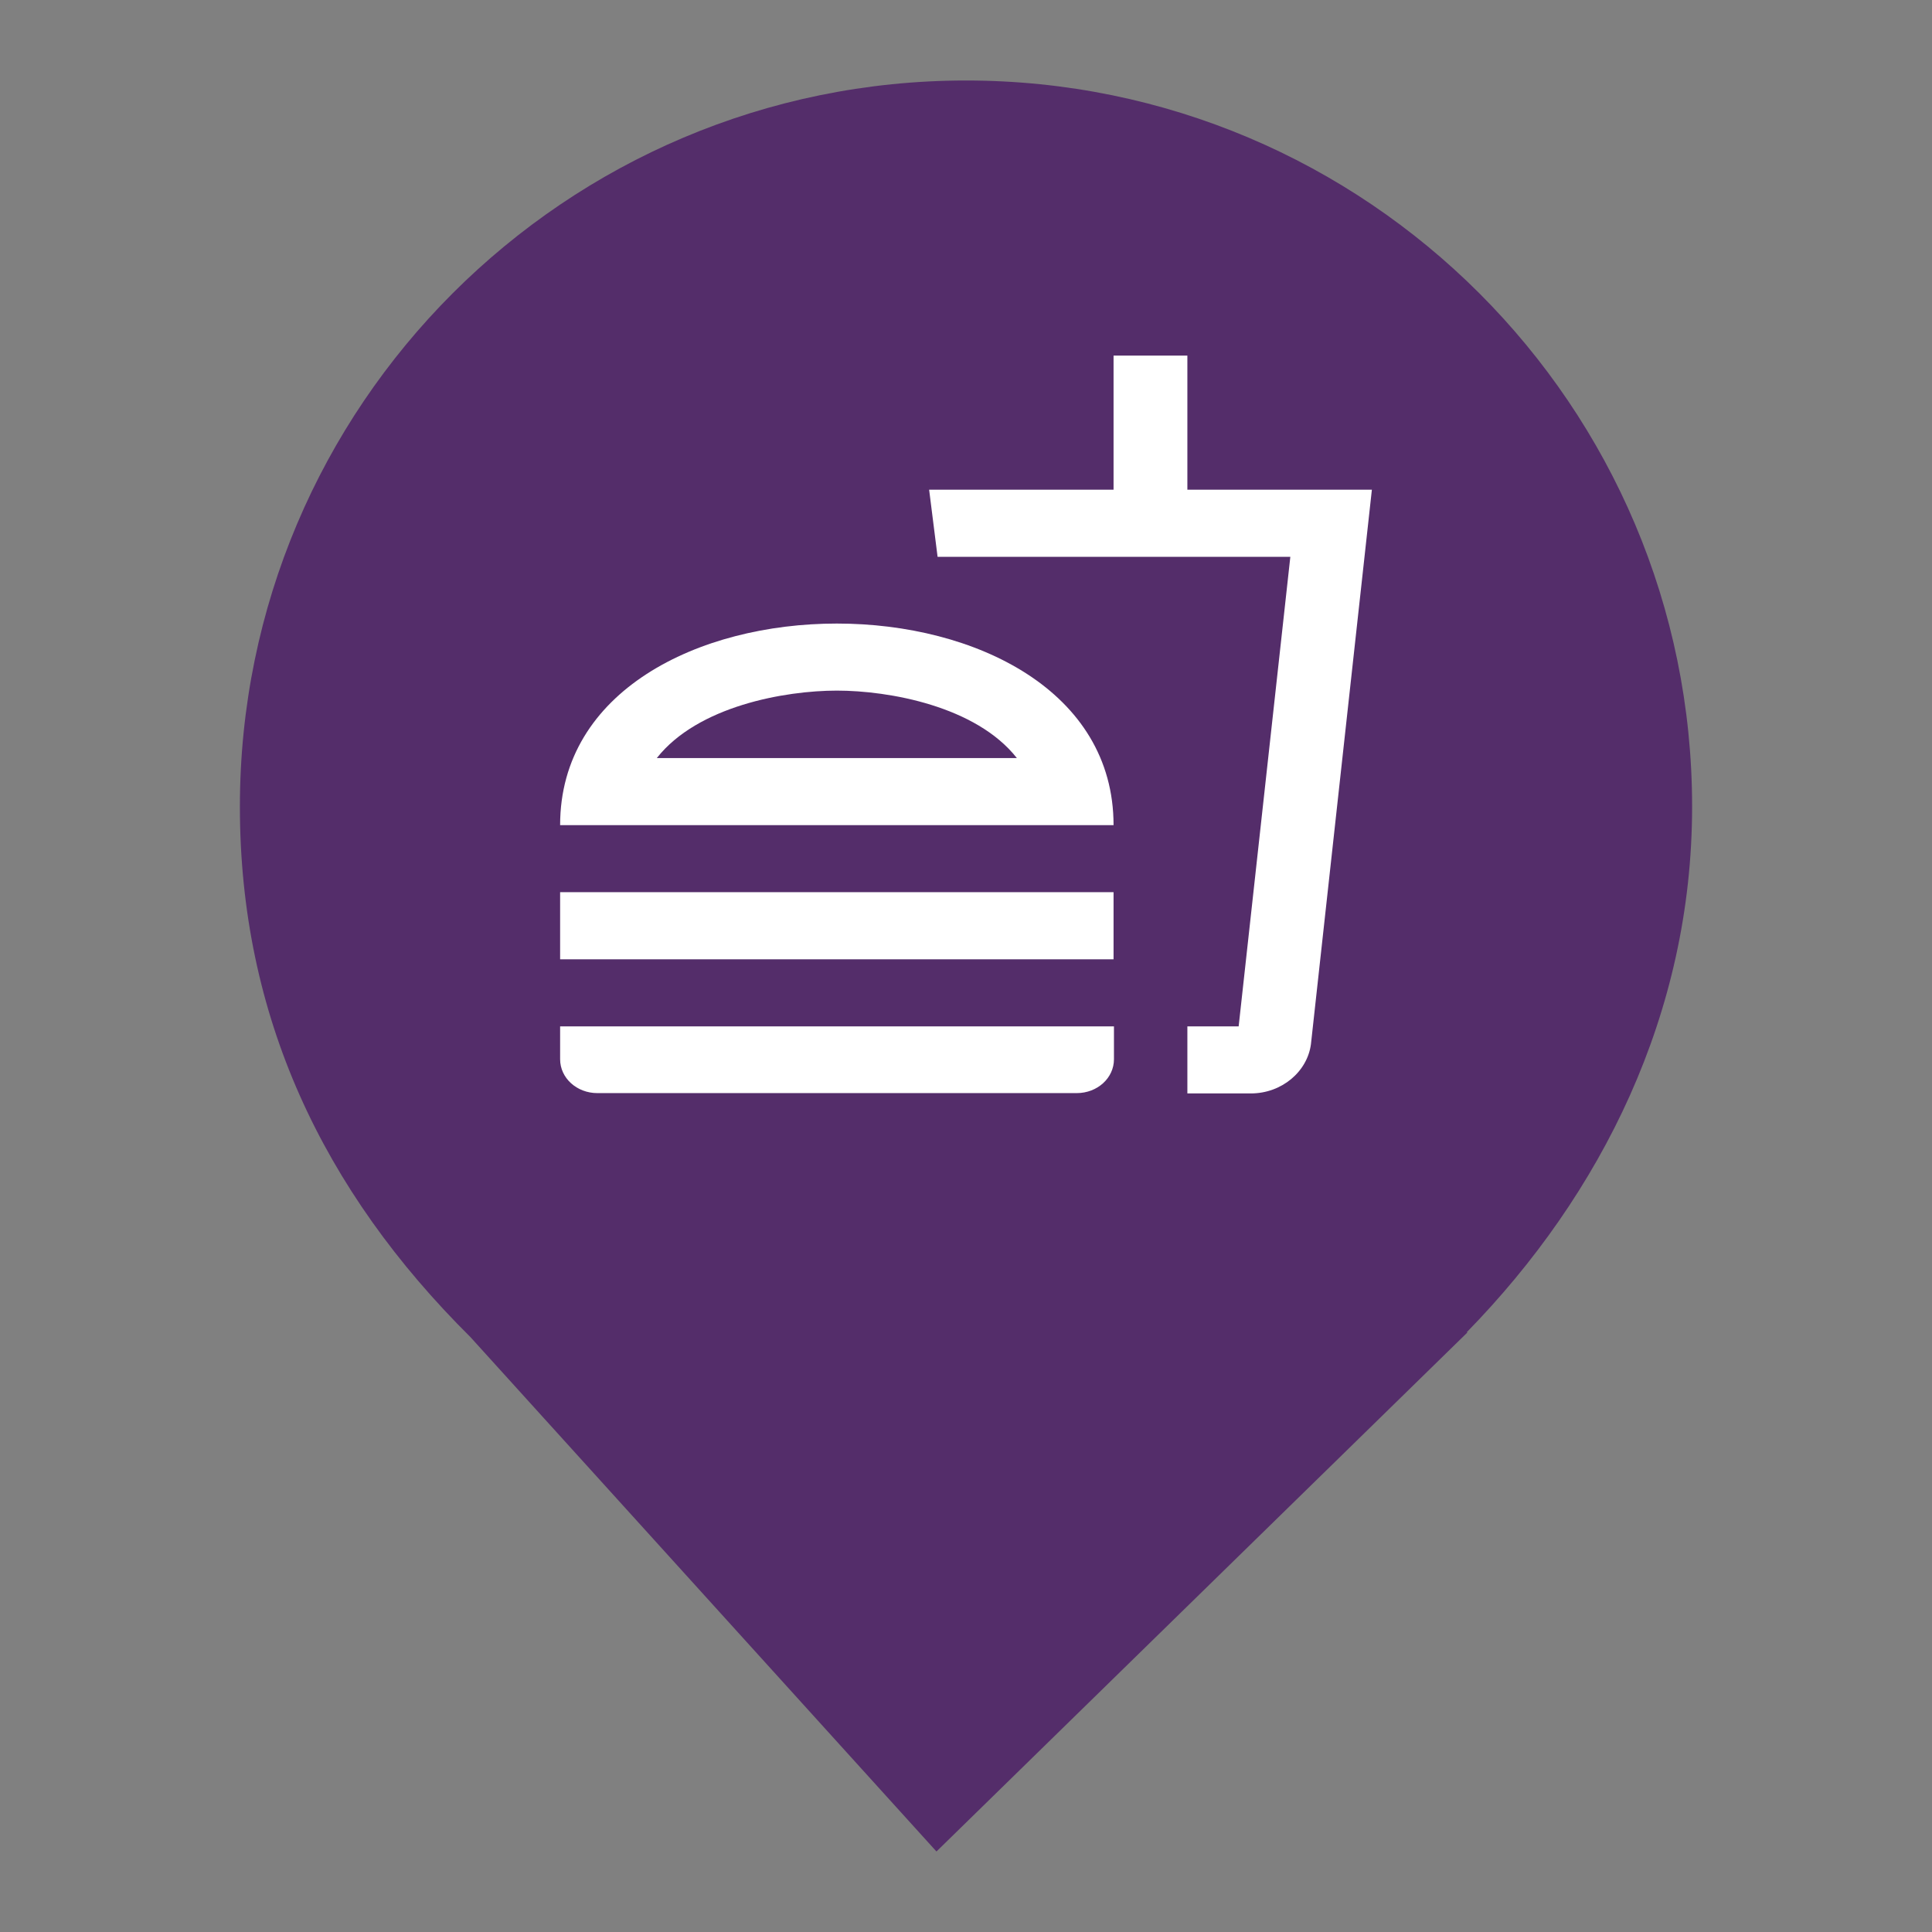 <?xml version="1.0" encoding="UTF-8" standalone="no"?><!-- Generator: Gravit.io --><svg xmlns="http://www.w3.org/2000/svg" xmlns:xlink="http://www.w3.org/1999/xlink" style="isolation:isolate" viewBox="0 0 24 24" width="24pt" height="24pt"><rect x="0" y="0" width="24" height="24" fill="#808080" stroke="none"/><defs><clipPath id="_clipPath_HnaH1qLBPqlF7ZFN1stvBoLLz8k4J1GO"><rect width="24" height="24"/></clipPath></defs><g clip-path="url(#_clipPath_HnaH1qLBPqlF7ZFN1stvBoLLz8k4J1GO)"><clipPath id="_clipPath_iwzCaNqty7eFwz20H89EZJeYfo9k4qtf"><rect x="0" y="0" width="24" height="24" transform="matrix(1,0,0,1,0,0)" fill="rgb(255,255,255)"/></clipPath><g clip-path="url(#_clipPath_iwzCaNqty7eFwz20H89EZJeYfo9k4qtf)"><g><path d=" M 18.219 16.551 C 19.896 14.836 21.02 12.588 21.02 10.02 C 21.02 5.042 16.978 1 12 1 C 7.022 1 2.98 5.042 2.98 10.02 C 2.98 12.62 4.007 14.787 5.844 16.61 L 5.844 16.61 L 11.633 23 L 18.23 16.551 L 18.219 16.551 Z " fill="rgb(84,45,106)"/></g></g><g><path d=" M 6.5 4 L 17.5 4 L 17.5 14 L 6.5 14 L 6.5 4 Z " fill="none"/><path d=" M 6.958 13.158 C 6.958 13.392 7.165 13.579 7.421 13.579 L 13.375 13.579 C 13.632 13.579 13.838 13.392 13.838 13.158 L 13.838 12.75 L 6.958 12.75 L 6.958 13.158 Z  M 10.396 7.746 C 8.677 7.746 6.958 8.583 6.958 10.25 L 13.833 10.25 C 13.833 8.583 12.115 7.746 10.396 7.746 Z  M 8.159 9.417 C 8.668 8.771 9.75 8.579 10.396 8.579 C 11.042 8.579 12.124 8.771 12.632 9.417 L 8.159 9.417 Z  M 6.958 11.083 L 13.833 11.083 L 13.833 11.917 L 6.958 11.917 L 6.958 11.083 Z  M 14.75 6.083 L 14.75 4.417 L 13.833 4.417 L 13.833 6.083 L 11.542 6.083 L 11.647 6.917 L 16.029 6.917 L 15.387 12.75 L 14.75 12.75 L 14.75 13.583 L 15.538 13.583 C 15.923 13.583 16.24 13.312 16.285 12.971 L 17.042 6.083 L 14.75 6.083 Z " fill="rgb(255,255,255)"/></g></g></svg>